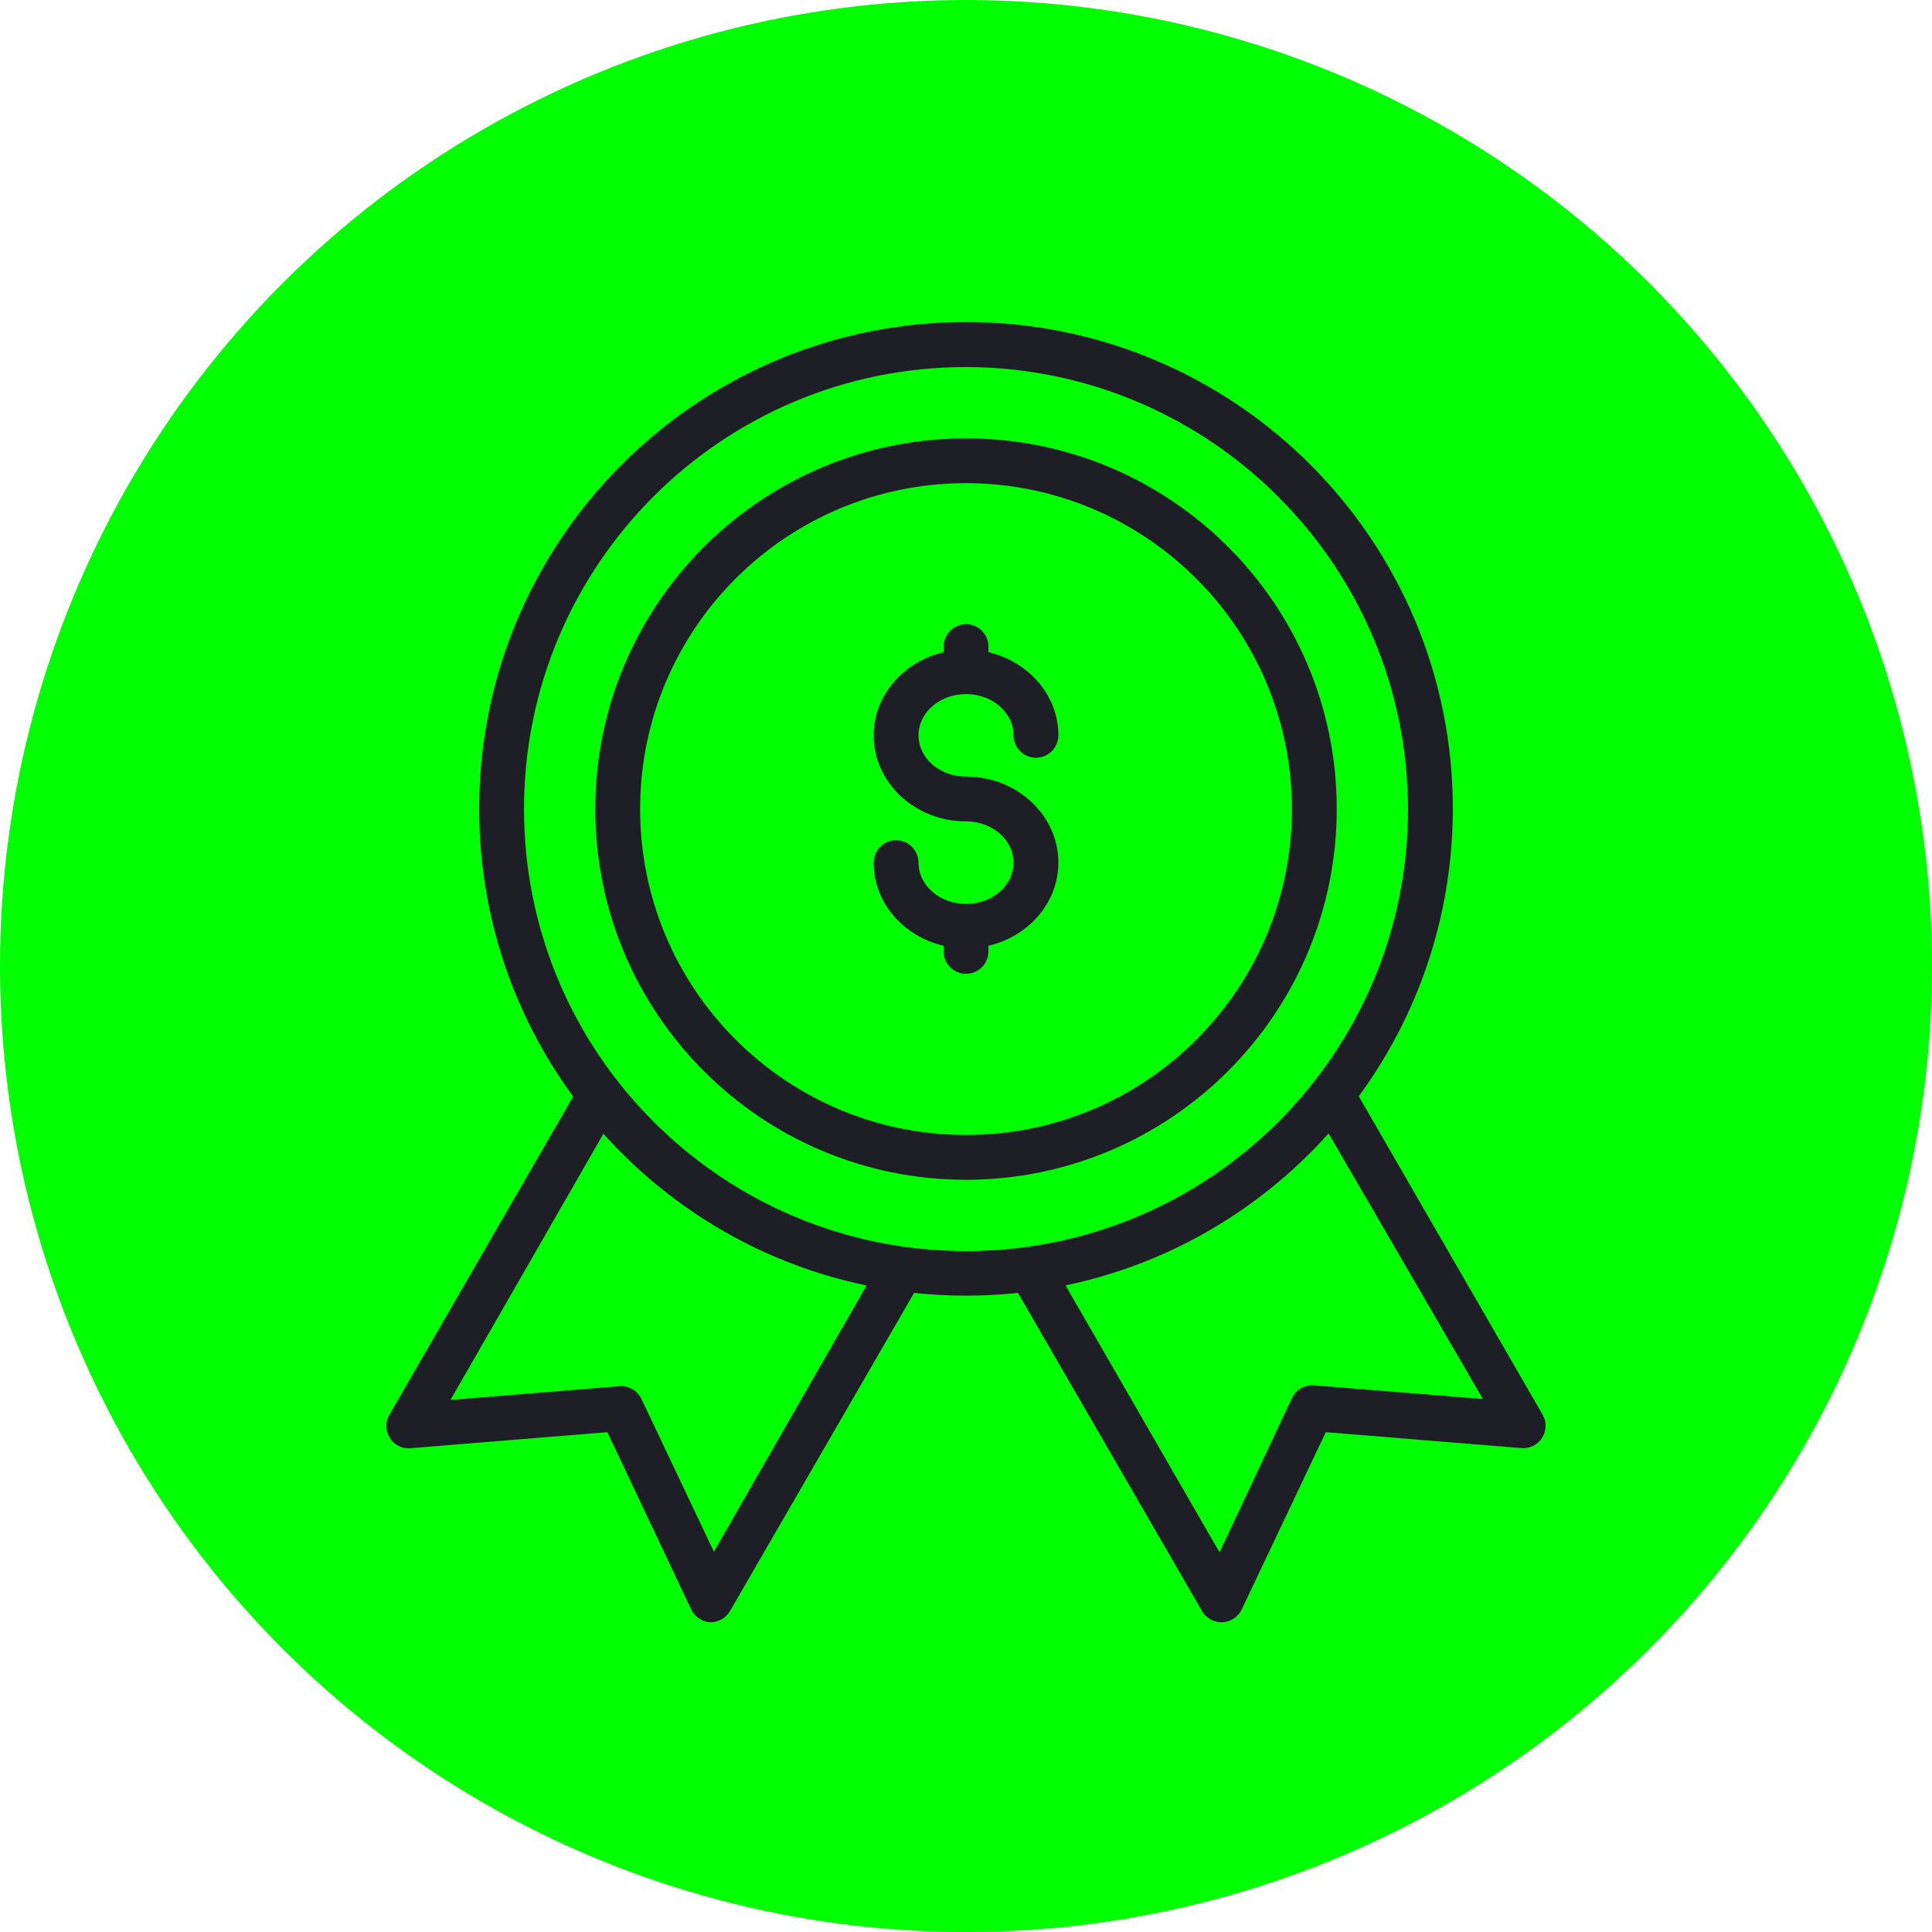 <svg width="110" height="110" viewBox="0 0 110 110" fill="none" xmlns="http://www.w3.org/2000/svg">
<circle cx="55" cy="55" r="55" fill="#00FF00"/>
<path d="M55.001 67.172C43.35 67.172 33.893 57.716 33.893 46.064C33.893 34.413 43.337 24.957 55.001 24.957C66.665 24.957 76.109 34.413 76.109 46.064C76.096 57.716 66.653 67.159 55.001 67.172ZM55.001 27.509C44.754 27.509 36.446 35.817 36.446 46.064C36.446 56.312 44.754 64.62 55.001 64.62C65.249 64.62 73.557 56.312 73.557 46.064C73.544 35.817 65.249 27.522 55.001 27.509Z" fill="#1E1F26"/>
<path d="M55.001 73.77C39.687 73.77 27.283 61.366 27.283 46.052C27.283 30.738 39.687 18.333 55.001 18.333C70.315 18.333 82.719 30.738 82.719 46.052V46.064C82.694 61.366 70.302 73.757 55.001 73.77ZM55.001 20.898C41.104 20.898 29.835 32.167 29.835 46.064C29.835 59.962 41.104 71.23 55.001 71.23C68.899 71.23 80.167 59.962 80.167 46.064C80.142 32.18 68.886 20.924 55.001 20.898Z" fill="#1E1F26"/>
<path d="M69.549 92.364C69.09 92.364 68.669 92.121 68.439 91.726L57.732 73.221C57.375 72.609 57.592 71.83 58.204 71.473C58.817 71.116 59.595 71.332 59.953 71.945L69.435 88.382L73.557 79.602C73.786 79.117 74.297 78.824 74.833 78.875L84.43 79.653L74.909 63.267C74.526 62.667 74.705 61.889 75.305 61.506C75.905 61.123 76.683 61.302 77.066 61.902C77.092 61.927 77.104 61.965 77.117 61.991L87.824 80.534C88.181 81.146 87.977 81.925 87.365 82.282C87.135 82.41 86.88 82.474 86.612 82.448L75.484 81.542L70.698 91.636C70.494 92.058 70.073 92.338 69.6 92.364H69.549Z" fill="#1E1F26"/>
<path d="M40.453 92.364C39.981 92.338 39.559 92.058 39.355 91.636L34.582 81.542L23.454 82.448C22.752 82.55 22.114 82.065 22.012 81.363C21.974 81.082 22.025 80.789 22.178 80.534L32.885 61.991C33.217 61.366 33.983 61.123 34.608 61.455C35.233 61.787 35.476 62.553 35.144 63.178C35.131 63.203 35.106 63.242 35.093 63.267L25.649 79.704L35.246 78.926C35.782 78.875 36.292 79.168 36.522 79.653L40.644 88.344L50.05 71.945C50.407 71.332 51.185 71.116 51.798 71.473C52.41 71.83 52.627 72.609 52.27 73.221L41.563 91.726C41.333 92.121 40.912 92.364 40.453 92.364Z" fill="#1E1F26"/>
<path d="M55.001 51.463C53.508 51.463 52.296 50.416 52.296 49.114C52.296 48.413 51.721 47.838 51.02 47.838C50.318 47.838 49.743 48.413 49.743 49.114C49.743 51.399 51.441 53.313 53.725 53.849V54.168C53.725 54.87 54.299 55.444 55.001 55.444C55.703 55.444 56.277 54.87 56.277 54.168V53.849C58.562 53.313 60.259 51.399 60.259 49.114C60.259 46.409 57.898 44.214 55.001 44.214C53.508 44.214 52.296 43.167 52.296 41.866C52.296 40.564 53.508 39.518 55.001 39.518C56.494 39.518 57.707 40.564 57.707 41.866C57.707 42.568 58.281 43.142 58.983 43.142C59.685 43.142 60.259 42.568 60.259 41.866C60.259 39.581 58.562 37.667 56.277 37.131V36.812C56.277 36.11 55.703 35.536 55.001 35.536C54.299 35.536 53.725 36.11 53.725 36.812V37.131C51.441 37.667 49.743 39.581 49.743 41.866C49.743 44.571 52.104 46.766 55.001 46.766C56.494 46.766 57.707 47.813 57.707 49.114C57.707 50.416 56.494 51.463 55.001 51.463Z" fill="#1E1F26"/>
</svg>
